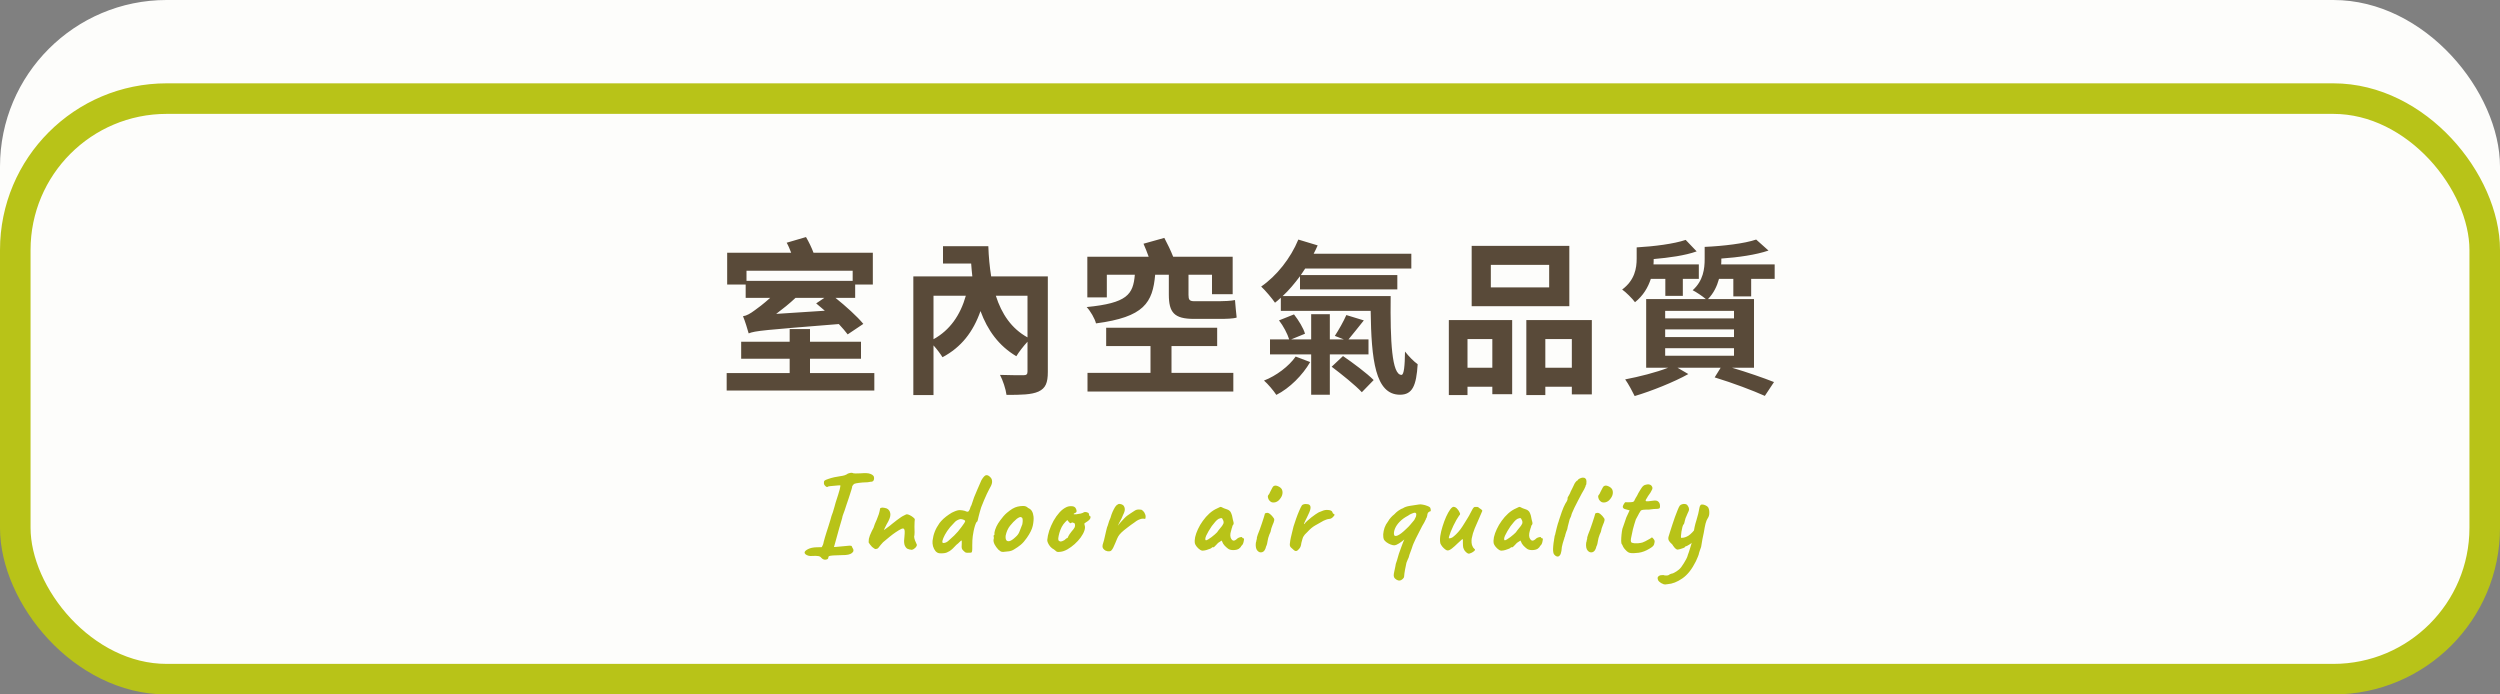 <svg width="900" height="250" viewBox="0 0 900 250" fill="none" xmlns="http://www.w3.org/2000/svg">
<rect x="0" y="0" width="900" height="250" fill="#808080" stroke="none"/>
<rect width="900" height="220" rx="60" fill="#FDFDFB"/>
<rect x="5.5" y="35.5" width="889" height="209" rx="54.5" fill="#FDFDFB" stroke="#B8C318" stroke-width="11"/>
<rect width="384" height="172" transform="translate(258 54)" fill="#FDFDFB"/>
<path d="M306.96 97.46H268.74V101.12H306.96V97.46ZM279.42 113L296.94 111.86C295.86 110.9 294.78 110 293.82 109.22L296.76 107.24H286.38C284.22 109.28 281.82 111.2 279.42 113ZM268.44 107.24V102.44H261.78V90.98H284.82C284.34 89.72 283.8 88.4 283.2 87.38L290.16 85.34C291.18 87.08 292.2 89.18 292.86 90.98H314.22V102.44H307.86V107.24H300.78C304.44 110.18 308.58 113.9 310.8 116.6L305.16 120.38C304.38 119.36 303.3 118.04 301.98 116.66C275.16 118.82 271.92 119.06 269.52 120.02C269.16 118.7 268.2 115.52 267.48 113.84C268.8 113.66 270.12 112.88 271.74 111.68C272.7 111.02 274.86 109.4 277.26 107.24H268.44ZM291.6 134.3H314.76V140.6H261.6V134.3H284.28V129.14H266.82V123.02H284.28V118.46H291.6V123.02H309.96V129.14H291.6V134.3ZM369.9 106.46H358.5C360.6 113.06 364.14 118.28 369.9 121.46V106.46ZM336.06 106.46V122.12C341.94 118.88 345.72 113.48 347.7 106.46H336.06ZM377.22 99.5V133.88C377.22 137.78 376.44 139.76 373.86 140.96C371.34 142.1 367.62 142.16 362.34 142.16C362.1 140.12 361.02 136.88 360 134.96C363.3 135.08 367.32 135.08 368.46 135.08C369.54 135.08 369.9 134.72 369.9 133.76V123.02C368.46 124.58 366.78 126.74 365.88 128.24C359.58 124.52 355.5 118.88 352.98 111.98C350.34 119.48 346.08 125 339.3 128.6C338.64 127.52 337.32 125.72 336.06 124.34V142.22H328.8V99.5H350.04C349.86 98 349.74 96.44 349.62 94.88H339.48V88.64H355.8C355.92 92.48 356.28 96.08 356.82 99.5H377.22ZM420.78 98.9H415.86C414.96 108.98 411.9 114.14 394.56 116.42C394.14 114.68 392.52 111.92 391.2 110.54C405.78 109.1 407.94 106.04 408.54 98.9H398.46V107.06H391.44V92.42H413.52C412.92 90.8 412.32 89.18 411.66 87.74L419.16 85.64C420.24 87.68 421.5 90.26 422.34 92.42H443.76V105.92H436.32V98.9H427.86V106.16C427.86 107.84 428.16 108.44 429.96 108.44H438.9C440.58 108.44 443.28 108.32 444.6 108.02C444.78 109.88 444.96 112.64 445.2 114.32C444 114.74 441.36 114.8 439.14 114.8H429.84C422.7 114.8 420.78 112.52 420.78 106.04V98.9ZM421.74 124.58V134.24H444V140.96H391.5V134.24H414.18V124.58H398.22V117.98H438.18V124.58H421.74ZM466.44 128.36L471.66 130.34C468.96 135.02 464.28 139.76 459.48 142.16C458.46 140.6 456.48 138.26 455.04 137C459.42 135.32 464.04 131.84 466.44 128.36ZM492.66 127.58H478.74V142.1H472.02V127.58H457.2V122.18H464.1C463.5 120.2 462 117.32 460.44 115.34L465.84 113.18C467.52 115.34 469.26 118.16 469.8 120.14L464.82 122.18H472.02V113.12H478.74V122.18H483.78L480.54 120.92C481.92 118.82 483.72 115.64 484.68 113.42L490.98 115.34C489 117.8 487.02 120.32 485.46 122.18H492.66V127.58ZM479.4 132.02L483.48 128.18C487.08 130.64 492.06 134.36 494.52 136.82L490.26 141.2C487.92 138.68 483.06 134.78 479.4 132.02ZM461.76 106.58H500.64C500.46 122.9 501.06 134.96 504.54 134.96C505.44 134.96 505.74 131.66 505.8 126.56C507.18 128.3 508.92 130.1 510.36 131.12C509.88 138.8 508.5 142.1 504 142.1C495.06 142.1 493.68 129.44 493.44 111.92H461.1V107.18C460.38 107.84 459.72 108.44 459 108.98C458.04 107.54 455.52 104.54 454.02 103.16C459.6 99.32 464.64 92.96 467.4 86.24L474.36 88.34C473.94 89.3 473.46 90.32 472.92 91.34H508.08V96.68H469.86C469.38 97.46 468.84 98.24 468.3 99.02H503.04V104.18H468V99.44C466.02 102.08 463.98 104.54 461.76 106.58ZM557.7 103.46V95.36H536.7V103.46H557.7ZM564.96 88.52V110.24H529.8V88.52H564.96ZM537.24 122.06H528.3V132.38H537.24V122.06ZM521.58 142.22V115.22H544.38V141.92H537.24V139.22H528.3V142.22H521.58ZM556.32 132.38H565.86V122.06H556.32V132.38ZM549.48 115.22H573.06V141.98H565.86V139.22H556.32V142.22H549.48V115.22ZM599.52 100.4H594.3C593.28 103.46 591.6 106.4 588.6 108.8C587.7 107.54 585.24 105.08 583.98 104.24C588.54 100.82 589.2 96.56 589.2 93.08V89.06C595.44 88.7 602.64 87.8 606.84 86.36L610.8 90.5C606.6 92 600.84 92.78 595.32 93.26C595.32 93.86 595.32 94.52 595.26 95.18H611.58V100.4H605.82V106.52H599.52V100.4ZM624.24 114.62V111.92H599.46V114.62H624.24ZM624.24 121.34V118.58H599.46V121.34H624.24ZM624.24 128.06V125.36H599.46V128.06H624.24ZM630.42 106.7H624V100.4H618.84C618.12 103.04 616.92 105.56 614.88 107.66H631.44V132.38H623.52C629.16 134.06 634.86 136.04 638.64 137.54L635.34 142.52C631.08 140.6 623.94 137.9 617.28 135.86L619.44 132.38H603.9L607.8 134.66C602.64 137.54 594.54 140.78 588.48 142.58C587.88 141.32 586.14 138.02 585.06 136.58C590.04 135.62 596.1 134.12 600.54 132.38H592.62V107.66H614.1C612.84 106.58 610.56 105.08 609.36 104.48C613.2 101.06 613.68 96.68 613.68 93.26V88.88C620.4 88.58 628.02 87.68 632.22 86.24L636.66 90.2C632.1 91.76 625.68 92.66 619.68 93.08V93.38C619.68 93.98 619.68 94.58 619.62 95.18H638.88V100.4H630.42V106.7Z" fill="#594A39"/>
<path d="M295.657 200.804C295.452 200.481 295.1 200.276 294.601 200.188C294.103 200.1 293.34 200.085 292.313 200.144C291.903 200.203 291.477 200.173 291.037 200.056C290.597 199.939 290.245 199.763 289.981 199.528C289.717 199.293 289.615 199.059 289.673 198.824C289.703 198.472 290.113 198.091 290.905 197.68C291.697 197.269 292.724 197.049 293.985 197.02L295.833 196.976L296.273 196.096C296.391 195.773 296.479 195.421 296.537 195.04C296.625 194.659 296.772 194.131 296.977 193.456C297.095 193.045 297.271 192.473 297.505 191.74C297.74 191.007 297.989 190.229 298.253 189.408C298.517 188.557 298.752 187.795 298.957 187.12C299.163 186.445 299.295 185.976 299.353 185.712C299.471 185.448 299.632 185.008 299.837 184.392C300.043 183.747 300.233 183.101 300.409 182.456C300.615 181.781 300.747 181.297 300.805 181.004C301.568 178.687 302.067 177.073 302.301 176.164C302.536 175.225 302.595 174.741 302.477 174.712C302.36 174.712 302.081 174.727 301.641 174.756C301.201 174.785 300.717 174.829 300.189 174.888C299.661 174.917 299.192 174.961 298.781 175.02C298.371 175.079 298.121 175.137 298.033 175.196C297.887 175.401 297.637 175.372 297.285 175.108C296.933 174.815 296.713 174.521 296.625 174.228C296.596 173.964 296.596 173.715 296.625 173.48C296.655 173.245 296.743 173.084 296.889 172.996C297.095 172.82 297.52 172.629 298.165 172.424C298.811 172.189 299.529 171.984 300.321 171.808C301.143 171.632 301.891 171.5 302.565 171.412C303.064 171.353 303.563 171.251 304.061 171.104C304.56 170.928 304.956 170.723 305.249 170.488C305.513 170.4 305.763 170.327 305.997 170.268C306.261 170.209 306.525 170.195 306.789 170.224C307.024 170.371 307.42 170.444 307.977 170.444C308.564 170.444 309.18 170.429 309.825 170.4C311.468 170.253 312.612 170.312 313.257 170.576C313.932 170.811 314.372 171.133 314.577 171.544C314.724 172.101 314.695 172.571 314.489 172.952C314.284 173.304 313.932 173.465 313.433 173.436C313.169 173.495 312.803 173.553 312.333 173.612C311.864 173.641 311.248 173.671 310.485 173.7C308.549 173.876 307.508 174.081 307.361 174.316C307.244 174.433 307.141 174.551 307.053 174.668C306.995 174.785 306.907 174.917 306.789 175.064C306.819 175.181 306.745 175.533 306.569 176.12C306.423 176.677 306.232 177.279 305.997 177.924C305.88 178.305 305.704 178.848 305.469 179.552C305.235 180.256 304.985 180.989 304.721 181.752C304.487 182.485 304.267 183.16 304.061 183.776C303.856 184.363 303.709 184.759 303.621 184.964C303.504 185.228 303.401 185.521 303.313 185.844C303.255 186.137 303.211 186.357 303.181 186.504C302.771 187.941 302.419 189.144 302.125 190.112C301.861 191.08 301.627 191.931 301.421 192.664C301.216 193.368 301.025 194.057 300.849 194.732C300.673 195.377 300.468 196.111 300.233 196.932C300.233 196.932 300.483 196.917 300.981 196.888C301.48 196.829 302.111 196.771 302.873 196.712C304.252 196.565 305.191 196.477 305.689 196.448C306.188 196.419 306.481 196.463 306.569 196.58C306.657 196.668 306.745 196.844 306.833 197.108C307.42 197.9 307.376 198.56 306.701 199.088C306.056 199.616 304.912 199.865 303.269 199.836C301.744 199.895 300.615 199.939 299.881 199.968C299.177 200.027 298.723 200.1 298.517 200.188C298.312 200.276 298.209 200.423 298.209 200.628C298.239 201.097 297.945 201.376 297.329 201.464C296.743 201.581 296.185 201.361 295.657 200.804ZM328.28 197.944C327.634 197.885 327.092 197.753 326.652 197.548C326.241 197.313 325.904 196.859 325.64 196.184C325.522 195.715 325.464 195.231 325.464 194.732C325.493 194.204 325.537 193.705 325.596 193.236C325.654 192.737 325.684 192.312 325.684 191.96C325.684 191.901 325.684 191.784 325.684 191.608C325.684 191.432 325.684 191.271 325.684 191.124C325.625 190.684 325.508 190.42 325.332 190.332C325.185 190.215 324.921 190.229 324.54 190.376C323.924 190.669 323.249 191.065 322.516 191.564C321.812 192.033 321.064 192.591 320.272 193.236C319.509 193.852 318.717 194.512 317.896 195.216C317.25 195.92 316.766 196.492 316.444 196.932C316.15 197.372 315.842 197.592 315.52 197.592C315.285 197.709 315.036 197.68 314.772 197.504C314.508 197.328 314.229 197.123 313.936 196.888C313.73 196.653 313.481 196.36 313.188 196.008C312.924 195.627 312.762 195.377 312.704 195.26C312.704 194.791 312.733 194.365 312.792 193.984C312.88 193.603 312.997 193.207 313.144 192.796C313.32 192.385 313.525 191.916 313.76 191.388C313.877 191.183 313.98 190.977 314.068 190.772C314.185 190.537 314.317 190.288 314.464 190.024C314.581 189.613 314.742 189.144 314.948 188.616C315.182 188.088 315.402 187.589 315.608 187.12C315.93 186.357 316.18 185.697 316.356 185.14C316.532 184.583 316.678 183.981 316.796 183.336C316.766 183.277 316.781 183.189 316.84 183.072C316.898 182.955 316.986 182.881 317.104 182.852H317.148H317.192C317.397 182.705 317.778 182.691 318.336 182.808C318.922 182.896 319.362 183.057 319.656 183.292C320.272 183.82 320.565 184.509 320.536 185.36C320.506 186.211 320.066 187.325 319.216 188.704C319.01 189.173 318.79 189.613 318.556 190.024C318.35 190.405 318.248 190.669 318.248 190.816C318.248 190.816 318.365 190.728 318.6 190.552C318.834 190.376 319.113 190.171 319.436 189.936C319.758 189.672 320.037 189.467 320.272 189.32C320.418 189.173 320.741 188.909 321.24 188.528C321.738 188.117 322.281 187.692 322.868 187.252C323.454 186.812 323.924 186.475 324.276 186.24C324.598 186.005 325.009 185.771 325.508 185.536C326.006 185.272 326.314 185.14 326.432 185.14C326.725 185.14 327.077 185.243 327.488 185.448C327.928 185.653 328.324 185.903 328.676 186.196C329.057 186.46 329.277 186.709 329.336 186.944C329.336 187.061 329.321 187.223 329.292 187.428C329.262 187.604 329.248 187.765 329.248 187.912C329.218 188.381 329.204 188.953 329.204 189.628C329.233 190.273 329.248 190.933 329.248 191.608C329.248 192.253 329.189 192.84 329.072 193.368C329.072 193.368 329.086 193.397 329.116 193.456C329.145 193.485 329.174 193.544 329.204 193.632C329.174 193.661 329.16 193.72 329.16 193.808C329.189 193.867 329.204 193.896 329.204 193.896C329.262 194.101 329.321 194.307 329.38 194.512C329.468 194.717 329.57 194.952 329.688 195.216C329.805 195.451 329.937 195.759 330.084 196.14C330.054 196.521 329.834 196.903 329.424 197.284C329.042 197.636 328.661 197.856 328.28 197.944ZM349.531 198.956C349.091 198.985 348.68 199 348.299 199C347.947 199 347.668 198.941 347.463 198.824C346.935 198.384 346.583 198.032 346.407 197.768C346.26 197.504 346.187 197.211 346.187 196.888C346.216 196.477 346.231 196.067 346.231 195.656C346.231 195.216 346.231 194.879 346.231 194.644C346.113 194.527 345.879 194.659 345.527 195.04C345.175 195.421 344.764 195.788 344.295 196.14C343.385 197.167 342.579 197.915 341.875 198.384C341.171 198.824 340.525 199.073 339.939 199.132C339.352 199.22 338.765 199.235 338.179 199.176C337.651 199.117 337.181 198.853 336.771 198.384C336.389 197.915 336.096 197.343 335.891 196.668C335.715 195.993 335.656 195.333 335.715 194.688C335.861 193.485 336.125 192.4 336.507 191.432C336.888 190.435 337.46 189.393 338.223 188.308C338.575 187.839 339.044 187.325 339.631 186.768C340.247 186.211 340.907 185.697 341.611 185.228C342.315 184.729 342.945 184.377 343.503 184.172C344.353 183.791 345.057 183.615 345.615 183.644C346.201 183.673 346.773 183.761 347.331 183.908C347.741 184.113 348.064 184.216 348.299 184.216C348.563 184.216 348.753 184.069 348.871 183.776C349.047 183.541 349.179 183.248 349.267 182.896C349.355 182.544 349.501 182.207 349.707 181.884L350.675 179.024C350.997 178.232 351.379 177.323 351.819 176.296C352.259 175.269 352.757 174.125 353.315 172.864C353.989 171.72 354.561 171.119 355.031 171.06C355.529 171.001 356.043 171.265 356.571 171.852C356.923 172.204 357.113 172.644 357.143 173.172C357.201 173.671 357.069 174.257 356.747 174.932C356.541 175.255 356.321 175.665 356.087 176.164C355.852 176.633 355.573 177.191 355.251 177.836C354.928 178.599 354.591 179.361 354.239 180.124C353.916 180.887 353.579 181.723 353.227 182.632C353.109 183.101 352.948 183.644 352.743 184.26C352.567 184.876 352.42 185.433 352.303 185.932C352.215 186.401 352.112 186.841 351.995 187.252C351.907 187.633 351.804 187.824 351.687 187.824C351.452 188.029 351.232 188.469 351.027 189.144C350.821 189.789 350.645 190.479 350.499 191.212C350.381 191.945 350.279 192.547 350.191 193.016C350.132 193.368 350.088 193.867 350.059 194.512C350.029 195.128 350.015 195.729 350.015 196.316C350.015 196.873 350.015 197.255 350.015 197.46C350.015 198.017 349.971 198.413 349.883 198.648C349.824 198.853 349.707 198.956 349.531 198.956ZM339.587 195.48C340.261 195.48 340.892 195.201 341.479 194.644C342.095 194.057 342.769 193.441 343.503 192.796C343.943 192.356 344.397 191.872 344.867 191.344C345.336 190.787 345.761 190.244 346.143 189.716C346.553 189.188 346.876 188.733 347.111 188.352C347.345 187.971 347.463 187.721 347.463 187.604C347.463 187.457 347.345 187.325 347.111 187.208C346.905 187.091 346.656 187.003 346.363 186.944C346.069 186.856 345.805 186.841 345.571 186.9C344.867 187.105 344.295 187.413 343.855 187.824C343.444 188.235 342.843 188.88 342.051 189.76C341.259 190.728 340.628 191.652 340.159 192.532C339.689 193.412 339.396 194.131 339.279 194.688C339.191 195.216 339.293 195.48 339.587 195.48ZM361.118 198.692C360.737 198.692 360.429 198.619 360.194 198.472C359.989 198.325 359.725 198.12 359.402 197.856C358.845 197.269 358.39 196.639 358.038 195.964C357.715 195.289 357.598 194.703 357.686 194.204C357.774 193.969 357.803 193.749 357.774 193.544C357.774 193.309 357.774 193.192 357.774 193.192C357.627 193.045 357.583 192.957 357.642 192.928C357.701 192.869 357.759 192.781 357.818 192.664C357.994 192.664 358.053 192.503 357.994 192.18C357.935 191.945 358.023 191.447 358.258 190.684C358.522 189.892 358.874 189.144 359.314 188.44C359.49 188.147 359.754 187.765 360.106 187.296C360.458 186.797 360.839 186.313 361.25 185.844C361.69 185.345 362.086 184.949 362.438 184.656C363.171 184.04 363.846 183.541 364.462 183.16C365.107 182.779 365.753 182.515 366.398 182.368C367.043 182.221 367.703 182.148 368.378 182.148C369.082 182.148 369.654 182.383 370.094 182.852C370.769 183.145 371.238 183.541 371.502 184.04C371.795 184.539 371.986 185.184 372.074 185.976C372.162 186.856 372.074 187.941 371.81 189.232C371.546 190.493 370.827 191.96 369.654 193.632C368.921 194.688 368.202 195.509 367.498 196.096C366.794 196.683 366.017 197.225 365.166 197.724C364.55 198.135 363.89 198.384 363.186 198.472C362.482 198.56 361.793 198.633 361.118 198.692ZM365.606 193.324C366.251 192.767 366.706 192.151 366.97 191.476C367.263 190.801 367.571 190.009 367.894 189.1C368.011 188.924 368.085 188.631 368.114 188.22C368.173 187.809 368.187 187.413 368.158 187.032C368.129 186.621 368.026 186.387 367.85 186.328C367.586 186.123 367.322 186.079 367.058 186.196C366.794 186.284 366.457 186.475 366.046 186.768C365.166 187.501 364.345 188.352 363.582 189.32C362.849 190.259 362.335 191.417 362.042 192.796C361.954 193.529 362.027 194.087 362.262 194.468C362.526 194.82 362.937 194.923 363.494 194.776C364.081 194.6 364.785 194.116 365.606 193.324ZM381.767 198.648C381.151 198.765 380.682 198.736 380.359 198.56C380.066 198.355 379.758 198.105 379.435 197.812C378.966 197.577 378.541 197.255 378.159 196.844C377.778 196.404 377.485 195.949 377.279 195.48C377.074 195.011 376.986 194.644 377.015 194.38C377.103 193.353 377.338 192.239 377.719 191.036C378.13 189.833 378.643 188.66 379.259 187.516C379.905 186.372 380.623 185.36 381.415 184.48C382.237 183.571 383.117 182.911 384.055 182.5C384.642 182.265 385.273 182.177 385.947 182.236C386.622 182.295 387.077 182.573 387.311 183.072C387.751 183.923 387.649 184.465 387.003 184.7C386.915 184.7 386.813 184.744 386.695 184.832C386.578 184.891 386.519 184.979 386.519 185.096C386.637 185.155 386.959 185.169 387.487 185.14C388.015 185.081 388.543 184.993 389.071 184.876C389.629 184.729 389.995 184.583 390.171 184.436C390.347 184.348 390.479 184.304 390.567 184.304C390.655 184.304 390.875 184.333 391.227 184.392C391.726 184.539 391.975 184.715 391.975 184.92C391.975 185.037 392.019 185.228 392.107 185.492C392.195 185.727 392.298 185.844 392.415 185.844C392.621 185.873 392.665 186.079 392.547 186.46C392.459 186.841 392.122 187.237 391.535 187.648C390.978 188 390.626 188.235 390.479 188.352C390.362 188.44 390.347 188.645 390.435 188.968C390.67 189.525 390.655 190.2 390.391 190.992C390.127 191.784 389.687 192.605 389.071 193.456C388.455 194.307 387.722 195.113 386.871 195.876C386.05 196.609 385.185 197.24 384.275 197.768C383.395 198.267 382.559 198.56 381.767 198.648ZM381.899 194.952C382.017 194.952 382.222 194.893 382.515 194.776C382.809 194.629 383.043 194.512 383.219 194.424C383.337 194.307 383.483 194.175 383.659 194.028C383.865 193.852 384.026 193.749 384.143 193.72C384.261 193.72 384.334 193.676 384.363 193.588C384.393 193.471 384.495 193.251 384.671 192.928C384.847 192.576 385.199 192.063 385.727 191.388C386.314 190.743 386.695 190.229 386.871 189.848C387.047 189.437 387.062 188.997 386.915 188.528C386.886 188.411 386.798 188.337 386.651 188.308C386.534 188.279 386.373 188.205 386.167 188.088C385.874 188.088 385.669 188.161 385.551 188.308C385.463 188.425 385.258 188.352 384.935 188.088L384.231 187.208L383.483 187.956C383.014 188.425 382.589 189.012 382.207 189.716C381.855 190.42 381.577 191.139 381.371 191.872C381.166 192.605 381.034 193.251 380.975 193.808C380.946 194.248 381.019 194.541 381.195 194.688C381.371 194.835 381.606 194.923 381.899 194.952ZM398.369 198.34C398.163 198.34 397.885 198.193 397.533 197.9C397.21 197.607 397.019 197.343 396.961 197.108C396.873 196.873 396.873 196.536 396.961 196.096C397.078 195.627 397.239 195.084 397.445 194.468C397.679 193.5 397.841 192.796 397.929 192.356C398.017 191.916 398.105 191.535 398.193 191.212C398.281 190.889 398.398 190.42 398.545 189.804C398.721 189.423 398.853 189.056 398.941 188.704C399.058 188.323 399.175 187.941 399.293 187.56C399.439 187.179 399.601 186.797 399.777 186.416C399.982 185.653 400.231 184.935 400.525 184.26C400.847 183.556 401.155 182.969 401.449 182.5C401.507 182.412 401.639 182.251 401.845 182.016C402.05 181.781 402.211 181.664 402.329 181.664C402.563 181.429 402.886 181.356 403.297 181.444C403.707 181.503 404.059 181.649 404.353 181.884C404.705 182.265 404.895 182.72 404.925 183.248C404.983 183.747 404.778 184.451 404.309 185.36C403.957 186.269 403.619 186.988 403.297 187.516C403.003 188.015 402.71 188.601 402.417 189.276C402.739 188.807 403.135 188.323 403.605 187.824C404.074 187.325 404.441 186.929 404.705 186.636C405.086 186.225 405.438 185.903 405.761 185.668C406.113 185.404 406.582 185.081 407.169 184.7C407.667 184.348 408.166 184.025 408.665 183.732C409.193 183.439 409.823 183.351 410.557 183.468C410.85 183.439 411.158 183.585 411.481 183.908C411.833 184.231 412.097 184.656 412.273 185.184C412.478 185.683 412.478 186.225 412.273 186.812C411.598 186.665 410.997 186.695 410.469 186.9C409.941 187.076 409.486 187.296 409.105 187.56C408.753 187.824 408.474 188.029 408.269 188.176C407.975 188.352 407.638 188.587 407.257 188.88C406.875 189.144 406.465 189.452 406.025 189.804C405.585 190.127 405.115 190.493 404.617 190.904C403.913 191.491 403.385 192.004 403.033 192.444C402.681 192.884 402.402 193.353 402.197 193.852C402.021 194.292 401.801 194.82 401.537 195.436C401.273 196.052 401.023 196.609 400.789 197.108C400.554 197.577 400.363 197.871 400.217 197.988C400.07 198.281 399.762 198.443 399.293 198.472C398.853 198.501 398.545 198.457 398.369 198.34ZM433.196 198.208C432.844 198.296 432.448 198.193 432.008 197.9C431.568 197.607 431.172 197.24 430.82 196.8C430.468 196.36 430.248 195.964 430.16 195.612C430.043 194.996 430.072 194.248 430.248 193.368C430.454 192.459 430.791 191.505 431.26 190.508C431.73 189.481 432.316 188.484 433.02 187.516C433.724 186.519 434.516 185.624 435.396 184.832C436.276 184.04 437.23 183.424 438.256 182.984C438.696 182.749 439.004 182.603 439.18 182.544C439.356 182.456 439.532 182.456 439.708 182.544C439.884 182.603 440.192 182.749 440.632 182.984C441.043 183.101 441.454 183.248 441.864 183.424C442.304 183.571 442.686 183.864 443.008 184.304C443.243 184.744 443.419 185.184 443.536 185.624C443.654 186.064 443.756 186.563 443.844 187.12C444.079 187.853 444.167 188.337 444.108 188.572C444.05 188.777 443.962 188.939 443.844 189.056C443.61 189.349 443.551 189.496 443.668 189.496C443.668 189.496 443.654 189.555 443.624 189.672C443.624 189.76 443.566 189.907 443.448 190.112C443.243 190.757 443.082 191.373 442.964 191.96C442.876 192.517 442.891 193.016 443.008 193.456C443.243 194.101 443.551 194.483 443.932 194.6C444.343 194.717 444.871 194.453 445.516 193.808C445.839 193.573 446.206 193.427 446.616 193.368C447.027 193.28 447.232 193.353 447.232 193.588C447.232 193.588 447.276 193.632 447.364 193.72C447.452 193.779 447.555 193.808 447.672 193.808C447.819 193.808 447.878 193.955 447.848 194.248C447.819 194.512 447.76 194.82 447.672 195.172C447.584 195.524 447.467 195.817 447.32 196.052C446.88 196.492 446.66 196.785 446.66 196.932C446.66 196.932 446.602 196.991 446.484 197.108C446.396 197.196 446.235 197.343 446 197.548C445.472 197.871 444.798 198.032 443.976 198.032C443.184 198.032 442.568 197.871 442.128 197.548C441.688 197.225 441.248 196.829 440.808 196.36C440.398 195.891 440.134 195.451 440.016 195.04L439.796 194.6L438.52 195.436C438.198 195.759 437.963 196.008 437.816 196.184C437.67 196.331 437.538 196.463 437.42 196.58C437.332 196.697 437.23 196.8 437.112 196.888C437.024 196.976 436.922 197.02 436.804 197.02C436.687 197.02 436.584 197.02 436.496 197.02C436.408 197.02 436.364 197.02 436.364 197.02C436.364 197.137 436.159 197.299 435.748 197.504C435.338 197.68 434.883 197.841 434.384 197.988C433.886 198.135 433.49 198.208 433.196 198.208ZM434.12 194.512C434.296 194.512 434.56 194.409 434.912 194.204C435.294 193.969 435.704 193.691 436.144 193.368C436.584 193.045 436.98 192.723 437.332 192.4C437.714 192.077 437.992 191.813 438.168 191.608C438.286 191.491 438.418 191.3 438.564 191.036C438.74 190.772 438.931 190.537 439.136 190.332C439.811 189.569 440.236 188.968 440.412 188.528C440.588 188.059 440.515 187.56 440.192 187.032C440.075 186.709 439.928 186.533 439.752 186.504C439.576 186.475 439.21 186.577 438.652 186.812C438.3 187.017 437.919 187.355 437.508 187.824C437.098 188.293 436.672 188.821 436.232 189.408C435.822 189.995 435.44 190.596 435.088 191.212C434.736 191.828 434.443 192.385 434.208 192.884C434.003 193.383 433.9 193.779 433.9 194.072C433.9 194.189 433.93 194.292 433.988 194.38C434.076 194.468 434.12 194.512 434.12 194.512ZM452.686 198.252C452.451 198.017 452.275 197.665 452.158 197.196C452.07 196.727 452.041 196.272 452.07 195.832C452.099 195.363 452.173 195.011 452.29 194.776C452.29 194.541 452.319 194.365 452.378 194.248C452.466 194.101 452.495 193.969 452.466 193.852C452.437 193.735 452.466 193.529 452.554 193.236C452.642 192.943 452.73 192.664 452.818 192.4C453.023 191.931 453.258 191.329 453.522 190.596C453.786 189.833 454.05 189.071 454.314 188.308C454.578 187.516 454.798 186.841 454.974 186.284C455.15 185.697 455.253 185.345 455.282 185.228C455.282 184.876 455.517 184.685 455.986 184.656C456.338 184.539 456.763 184.685 457.262 185.096C457.761 185.507 458.157 185.947 458.45 186.416C458.685 186.651 458.773 186.959 458.714 187.34C458.655 187.721 458.465 188.264 458.142 188.968C458.025 189.203 457.878 189.599 457.702 190.156C457.555 190.684 457.453 191.124 457.394 191.476C457.277 191.711 457.13 192.048 456.954 192.488C456.807 192.899 456.675 193.295 456.558 193.676C456.499 193.823 456.441 194.101 456.382 194.512C456.323 194.893 456.25 195.289 456.162 195.7C456.074 196.111 455.957 196.433 455.81 196.668C455.546 197.871 455.077 198.575 454.402 198.78C453.757 198.985 453.185 198.809 452.686 198.252ZM457.438 180.608C457.115 180.373 456.866 180.095 456.69 179.772C456.543 179.42 456.455 179.112 456.426 178.848C456.426 178.584 456.455 178.423 456.514 178.364C456.807 178.041 457.057 177.616 457.262 177.088C457.497 176.56 457.746 176.076 458.01 175.636C458.069 175.548 458.142 175.431 458.23 175.284C458.347 175.108 458.465 175.005 458.582 174.976C458.934 174.741 459.418 174.756 460.034 175.02C460.679 175.284 461.149 175.651 461.442 176.12C461.706 176.677 461.779 177.249 461.662 177.836C461.574 178.423 461.266 179.039 460.738 179.684C460.298 180.271 459.741 180.652 459.066 180.828C458.391 180.975 457.849 180.901 457.438 180.608ZM465.547 197.812C465.283 197.607 464.989 197.343 464.667 197.02C464.373 196.697 464.271 196.243 464.359 195.656C464.447 194.835 464.564 194.116 464.711 193.5C464.857 192.855 465.033 192.121 465.239 191.3C465.297 190.948 465.444 190.347 465.679 189.496C465.943 188.645 466.251 187.721 466.603 186.724C466.955 185.727 467.321 184.788 467.703 183.908C468.084 182.999 468.421 182.324 468.715 181.884C469.037 181.591 469.507 181.444 470.123 181.444C470.768 181.444 471.208 181.561 471.443 181.796C471.765 182.06 471.868 182.529 471.751 183.204C471.633 183.849 471.223 184.861 470.519 186.24C470.372 186.592 470.181 186.973 469.947 187.384C469.741 187.765 469.595 188.088 469.507 188.352C469.419 188.587 469.448 188.689 469.595 188.66C469.771 188.337 470.093 187.971 470.563 187.56C471.032 187.12 471.531 186.695 472.059 186.284C472.587 185.873 473.085 185.507 473.555 185.184C474.024 184.861 474.347 184.656 474.523 184.568C474.757 184.421 475.021 184.304 475.315 184.216C475.637 184.099 475.857 184.011 475.975 183.952C476.649 183.629 477.383 183.512 478.175 183.6C478.996 183.659 479.495 183.908 479.671 184.348C479.7 184.583 479.788 184.759 479.935 184.876C480.111 184.993 480.199 185.052 480.199 185.052C480.316 185.052 480.375 185.096 480.375 185.184C480.404 185.272 480.419 185.316 480.419 185.316C480.419 185.521 480.213 185.815 479.803 186.196C479.421 186.577 478.996 186.783 478.527 186.812C478.145 186.841 477.808 186.915 477.515 187.032C477.221 187.149 476.869 187.296 476.459 187.472C475.344 188.117 474.332 188.689 473.423 189.188C472.543 189.687 471.633 190.449 470.695 191.476C470.489 191.711 470.269 191.931 470.035 192.136C469.8 192.341 469.565 192.635 469.331 193.016C469.184 193.163 469.037 193.485 468.891 193.984C468.744 194.483 468.612 194.967 468.495 195.436C468.407 195.876 468.363 196.14 468.363 196.228C468.363 196.228 468.319 196.375 468.231 196.668C468.143 196.932 467.996 197.196 467.791 197.46C467.439 197.929 467.087 198.223 466.735 198.34C466.412 198.457 466.016 198.281 465.547 197.812ZM503.323 208.944C502.941 208.827 502.589 208.621 502.267 208.328C501.944 208.064 501.768 207.668 501.739 207.14C501.739 206.817 501.797 206.392 501.915 205.864C502.032 205.336 502.164 204.72 502.311 204.016C502.311 203.899 502.369 203.561 502.487 203.004C502.633 202.476 502.78 202.036 502.927 201.684C503.132 200.921 503.352 200.159 503.587 199.396C503.851 198.633 504.129 197.856 504.423 197.064C504.863 195.832 505.273 194.791 505.655 193.94C506.065 193.06 506.417 192.429 506.711 192.048L512.871 184.26C513.281 184.26 513.516 184.319 513.575 184.436C513.633 184.553 513.663 184.817 513.663 185.228C513.663 185.668 513.648 185.991 513.619 186.196C513.619 186.372 513.501 186.577 513.267 186.812H513.311C513.369 186.753 513.355 186.827 513.267 187.032C513.179 187.208 513.105 187.34 513.047 187.428C512.988 187.575 512.915 187.736 512.827 187.912C512.768 188.088 512.695 188.22 512.607 188.308C512.519 188.396 512.313 188.748 511.991 189.364C511.668 189.98 511.301 190.699 510.891 191.52C510.48 192.312 510.084 193.089 509.703 193.852C509.351 194.585 509.087 195.157 508.911 195.568C508.823 195.773 508.72 196.023 508.603 196.316C508.515 196.58 508.383 196.976 508.207 197.504C508.031 198.032 507.752 198.795 507.371 199.792L507.151 200.628L506.755 201.508C506.549 202.065 506.403 202.432 506.315 202.608C506.256 202.784 506.227 202.931 506.227 203.048C506.109 203.664 505.963 204.383 505.787 205.204C505.64 206.025 505.537 206.803 505.479 207.536C505.479 207.859 505.244 208.211 504.775 208.592C504.305 208.973 503.821 209.091 503.323 208.944ZM501.827 192.312C501.885 192.957 502.311 193.119 503.103 192.796C503.895 192.473 504.936 191.681 506.227 190.42C506.843 189.863 507.356 189.335 507.767 188.836C508.177 188.308 508.632 187.765 509.131 187.208C509.277 186.885 509.409 186.621 509.527 186.416C509.673 186.181 509.761 185.961 509.791 185.756C509.908 185.257 509.893 184.935 509.747 184.788C509.629 184.641 509.497 184.568 509.351 184.568C509.145 184.568 508.793 184.671 508.295 184.876C507.796 185.052 507.341 185.301 506.931 185.624C505.64 186.299 504.613 187.047 503.851 187.868C503.088 188.66 502.545 189.452 502.223 190.244C501.9 191.007 501.768 191.696 501.827 192.312ZM501.915 196.316C501.563 196.316 501.123 196.213 500.595 196.008C500.067 195.803 499.583 195.539 499.143 195.216C498.703 194.893 498.395 194.571 498.219 194.248C498.013 193.749 497.925 193.119 497.955 192.356C498.013 191.564 498.175 190.772 498.439 189.98C498.732 189.159 499.128 188.44 499.627 187.824C499.949 187.237 500.331 186.709 500.771 186.24C501.211 185.771 501.577 185.433 501.871 185.228C502.105 184.993 502.355 184.744 502.619 184.48C502.912 184.216 503.147 184.025 503.323 183.908C503.645 183.673 503.924 183.497 504.159 183.38C504.393 183.233 504.687 183.101 505.039 182.984C505.625 182.573 506.476 182.28 507.591 182.104C508.735 181.899 509.791 181.737 510.759 181.62C511.14 181.532 511.609 181.547 512.167 181.664C512.724 181.752 513.252 181.899 513.751 182.104C514.249 182.28 514.601 182.471 514.807 182.676C514.953 182.911 515.041 183.204 515.071 183.556C515.129 183.908 515.056 184.084 514.851 184.084C514.733 184.084 514.543 184.187 514.279 184.392C514.015 184.568 513.853 184.979 513.795 185.624C513.677 186.445 513.076 187.311 511.991 188.22C510.935 189.129 509.673 190.273 508.207 191.652C507.473 192.444 506.711 193.192 505.919 193.896C505.127 194.6 504.379 195.172 503.675 195.612C503 196.052 502.413 196.287 501.915 196.316ZM529.06 199.264C528.855 199.381 528.576 199.337 528.224 199.132C527.902 198.927 527.579 198.619 527.256 198.208C527.051 197.856 526.89 197.504 526.772 197.152C526.684 196.771 526.64 196.213 526.64 195.48C526.67 194.893 526.67 194.497 526.64 194.292C526.64 194.057 526.508 194.043 526.244 194.248C526.01 194.424 525.526 194.864 524.792 195.568C524.059 196.301 523.355 196.932 522.68 197.46C522.035 197.959 521.507 198.193 521.096 198.164C520.891 198.164 520.612 198.032 520.26 197.768C519.908 197.504 519.571 197.181 519.248 196.8C518.926 196.389 518.691 196.008 518.544 195.656C518.368 194.952 518.354 194.043 518.5 192.928C518.676 191.813 518.955 190.655 519.336 189.452C519.718 188.22 520.143 187.076 520.612 186.02C521.111 184.935 521.595 184.069 522.064 183.424C522.563 182.749 522.988 182.427 523.34 182.456C523.839 182.515 524.264 182.764 524.616 183.204C524.998 183.615 525.291 184.069 525.496 184.568C525.614 184.773 525.658 184.949 525.628 185.096C525.628 185.243 525.511 185.419 525.276 185.624C525.012 185.976 524.69 186.489 524.308 187.164C523.956 187.809 523.59 188.513 523.208 189.276C522.856 190.039 522.534 190.772 522.24 191.476C521.976 192.151 521.786 192.708 521.668 193.148C521.551 193.588 521.551 193.808 521.668 193.808C522.079 193.808 522.46 193.705 522.812 193.5C523.164 193.265 523.604 192.899 524.132 192.4C524.748 191.784 525.291 191.168 525.76 190.552C526.23 189.907 526.714 189.173 527.212 188.352C527.594 187.765 527.99 187.12 528.4 186.416C528.84 185.712 529.119 185.213 529.236 184.92C529.647 184.157 529.955 183.585 530.16 183.204C530.366 182.823 530.615 182.588 530.908 182.5C531.055 182.5 531.26 182.5 531.524 182.5C531.788 182.5 531.92 182.5 531.92 182.5C532.096 182.529 532.302 182.661 532.536 182.896C532.771 183.013 533.006 183.175 533.24 183.38C533.504 183.585 533.636 183.761 533.636 183.908C533.519 184.201 533.328 184.641 533.064 185.228C532.83 185.785 532.654 186.196 532.536 186.46C531.979 187.721 531.436 188.968 530.908 190.2C530.41 191.403 530.043 192.635 529.808 193.896C529.75 194.307 529.735 194.791 529.764 195.348C529.823 195.876 529.911 196.257 530.028 196.492C530.116 196.668 530.219 196.873 530.336 197.108C530.483 197.313 530.644 197.489 530.82 197.636C531.084 197.812 531.07 198.032 530.776 198.296C530.512 198.56 530.175 198.795 529.764 199C529.383 199.176 529.148 199.264 529.06 199.264ZM540.77 198.208C540.418 198.296 540.022 198.193 539.582 197.9C539.142 197.607 538.746 197.24 538.394 196.8C538.042 196.36 537.822 195.964 537.734 195.612C537.616 194.996 537.646 194.248 537.822 193.368C538.027 192.459 538.364 191.505 538.834 190.508C539.303 189.481 539.89 188.484 540.594 187.516C541.298 186.519 542.09 185.624 542.97 184.832C543.85 184.04 544.803 183.424 545.83 182.984C546.27 182.749 546.578 182.603 546.754 182.544C546.93 182.456 547.106 182.456 547.282 182.544C547.458 182.603 547.766 182.749 548.206 182.984C548.616 183.101 549.027 183.248 549.438 183.424C549.878 183.571 550.259 183.864 550.582 184.304C550.816 184.744 550.992 185.184 551.11 185.624C551.227 186.064 551.33 186.563 551.418 187.12C551.652 187.853 551.74 188.337 551.682 188.572C551.623 188.777 551.535 188.939 551.418 189.056C551.183 189.349 551.124 189.496 551.242 189.496C551.242 189.496 551.227 189.555 551.198 189.672C551.198 189.76 551.139 189.907 551.022 190.112C550.816 190.757 550.655 191.373 550.538 191.96C550.45 192.517 550.464 193.016 550.582 193.456C550.816 194.101 551.124 194.483 551.506 194.6C551.916 194.717 552.444 194.453 553.09 193.808C553.412 193.573 553.779 193.427 554.19 193.368C554.6 193.28 554.806 193.353 554.806 193.588C554.806 193.588 554.85 193.632 554.938 193.72C555.026 193.779 555.128 193.808 555.246 193.808C555.392 193.808 555.451 193.955 555.422 194.248C555.392 194.512 555.334 194.82 555.246 195.172C555.158 195.524 555.04 195.817 554.894 196.052C554.454 196.492 554.234 196.785 554.234 196.932C554.234 196.932 554.175 196.991 554.058 197.108C553.97 197.196 553.808 197.343 553.574 197.548C553.046 197.871 552.371 198.032 551.55 198.032C550.758 198.032 550.142 197.871 549.702 197.548C549.262 197.225 548.822 196.829 548.382 196.36C547.971 195.891 547.707 195.451 547.59 195.04L547.37 194.6L546.094 195.436C545.771 195.759 545.536 196.008 545.39 196.184C545.243 196.331 545.111 196.463 544.994 196.58C544.906 196.697 544.803 196.8 544.686 196.888C544.598 196.976 544.495 197.02 544.378 197.02C544.26 197.02 544.158 197.02 544.07 197.02C543.982 197.02 543.938 197.02 543.938 197.02C543.938 197.137 543.732 197.299 543.322 197.504C542.911 197.68 542.456 197.841 541.958 197.988C541.459 198.135 541.063 198.208 540.77 198.208ZM541.694 194.512C541.87 194.512 542.134 194.409 542.486 194.204C542.867 193.969 543.278 193.691 543.718 193.368C544.158 193.045 544.554 192.723 544.906 192.4C545.287 192.077 545.566 191.813 545.742 191.608C545.859 191.491 545.991 191.3 546.138 191.036C546.314 190.772 546.504 190.537 546.71 190.332C547.384 189.569 547.81 188.968 547.986 188.528C548.162 188.059 548.088 187.56 547.766 187.032C547.648 186.709 547.502 186.533 547.326 186.504C547.15 186.475 546.783 186.577 546.226 186.812C545.874 187.017 545.492 187.355 545.082 187.824C544.671 188.293 544.246 188.821 543.806 189.408C543.395 189.995 543.014 190.596 542.662 191.212C542.31 191.828 542.016 192.385 541.782 192.884C541.576 193.383 541.474 193.779 541.474 194.072C541.474 194.189 541.503 194.292 541.562 194.38C541.65 194.468 541.694 194.512 541.694 194.512ZM560.435 200.32C560.054 200.173 559.746 199.939 559.511 199.616C559.277 199.323 559.145 198.883 559.115 198.296C559.086 197.915 559.101 197.357 559.159 196.624C559.218 195.861 559.321 195.099 559.467 194.336C559.467 194.277 559.467 194.219 559.467 194.16C559.497 194.072 559.511 194.013 559.511 193.984C559.541 193.867 559.57 193.691 559.599 193.456C559.629 193.192 559.658 192.987 559.687 192.84C559.746 192.664 559.775 192.649 559.775 192.796L560.039 191.608C560.157 191.08 560.289 190.537 560.435 189.98C560.582 189.423 560.714 188.939 560.831 188.528C560.978 188.088 561.066 187.839 561.095 187.78C561.095 187.78 561.139 187.619 561.227 187.296C561.345 186.944 561.462 186.592 561.579 186.24C562.049 184.773 562.489 183.556 562.899 182.588C563.339 181.62 563.721 180.916 564.043 180.476C564.073 180.388 564.117 180.285 564.175 180.168C564.234 180.021 564.278 179.904 564.307 179.816C564.307 179.493 564.322 179.259 564.351 179.112C564.41 178.965 564.483 178.833 564.571 178.716C564.63 178.599 564.718 178.452 564.835 178.276C564.953 178.071 565.085 177.821 565.231 177.528L565.407 177.044C565.583 176.663 565.803 176.223 566.067 175.724C566.331 175.196 566.522 174.8 566.639 174.536C566.727 174.272 566.903 173.964 567.167 173.612C567.431 173.231 567.725 172.981 568.047 172.864L568.003 172.82C568.15 172.556 568.429 172.351 568.839 172.204C569.25 172.028 569.587 171.94 569.851 171.94C570.262 171.94 570.57 172.057 570.775 172.292C571.01 172.527 571.127 172.849 571.127 173.26C571.127 173.7 571.113 174.023 571.083 174.228C571.083 174.404 570.981 174.609 570.775 174.844H570.819C570.878 174.785 570.863 174.873 570.775 175.108C570.687 175.343 570.614 175.504 570.555 175.592C570.497 175.739 570.423 175.9 570.335 176.076C570.277 176.252 570.203 176.384 570.115 176.472C570.027 176.589 569.793 177 569.411 177.704C569.03 178.379 568.605 179.185 568.135 180.124C567.666 181.033 567.211 181.928 566.771 182.808C566.361 183.659 566.067 184.319 565.891 184.788L565.671 185.448C565.642 185.565 565.627 185.653 565.627 185.712C565.539 185.917 565.451 186.123 565.363 186.328C565.275 186.533 565.187 186.709 565.099 186.856L564.395 189.584L564.219 190.508L563.823 191.52L563.559 192.356C563.501 192.532 563.457 192.723 563.427 192.928C563.398 193.133 563.339 193.28 563.251 193.368C563.251 193.397 563.237 193.441 563.207 193.5C563.207 193.529 563.207 193.559 563.207 193.588C563.09 194.057 562.885 194.717 562.591 195.568C562.327 196.419 562.166 197.357 562.107 198.384C562.107 198.413 562.093 198.443 562.063 198.472C562.063 198.501 562.063 198.531 562.063 198.56C561.975 199.176 561.785 199.645 561.491 199.968C561.227 200.32 560.875 200.437 560.435 200.32ZM571.6 198.252C571.365 198.017 571.189 197.665 571.072 197.196C570.984 196.727 570.954 196.272 570.984 195.832C571.013 195.363 571.086 195.011 571.204 194.776C571.204 194.541 571.233 194.365 571.292 194.248C571.38 194.101 571.409 193.969 571.38 193.852C571.35 193.735 571.38 193.529 571.468 193.236C571.556 192.943 571.644 192.664 571.732 192.4C571.937 191.931 572.172 191.329 572.436 190.596C572.7 189.833 572.964 189.071 573.228 188.308C573.492 187.516 573.712 186.841 573.888 186.284C574.064 185.697 574.166 185.345 574.196 185.228C574.196 184.876 574.43 184.685 574.9 184.656C575.252 184.539 575.677 184.685 576.176 185.096C576.674 185.507 577.07 185.947 577.364 186.416C577.598 186.651 577.686 186.959 577.628 187.34C577.569 187.721 577.378 188.264 577.056 188.968C576.938 189.203 576.792 189.599 576.616 190.156C576.469 190.684 576.366 191.124 576.308 191.476C576.19 191.711 576.044 192.048 575.868 192.488C575.721 192.899 575.589 193.295 575.472 193.676C575.413 193.823 575.354 194.101 575.296 194.512C575.237 194.893 575.164 195.289 575.076 195.7C574.988 196.111 574.87 196.433 574.724 196.668C574.46 197.871 573.99 198.575 573.316 198.78C572.67 198.985 572.098 198.809 571.6 198.252ZM576.352 180.608C576.029 180.373 575.78 180.095 575.604 179.772C575.457 179.42 575.369 179.112 575.34 178.848C575.34 178.584 575.369 178.423 575.428 178.364C575.721 178.041 575.97 177.616 576.176 177.088C576.41 176.56 576.66 176.076 576.924 175.636C576.982 175.548 577.056 175.431 577.144 175.284C577.261 175.108 577.378 175.005 577.496 174.976C577.848 174.741 578.332 174.756 578.948 175.02C579.593 175.284 580.062 175.651 580.356 176.12C580.62 176.677 580.693 177.249 580.576 177.836C580.488 178.423 580.18 179.039 579.652 179.684C579.212 180.271 578.654 180.652 577.98 180.828C577.305 180.975 576.762 180.901 576.352 180.608ZM586.748 199.044C586.426 198.985 586.074 198.795 585.692 198.472C585.311 198.12 584.959 197.739 584.636 197.328C584.343 196.888 584.152 196.521 584.064 196.228C584.064 196.169 584.02 196.096 583.932 196.008C583.874 195.92 583.844 195.876 583.844 195.876C583.727 195.788 583.654 195.407 583.624 194.732C583.624 194.028 583.668 193.251 583.756 192.4C583.844 191.549 583.947 190.875 584.064 190.376C584.211 189.907 584.431 189.276 584.724 188.484C585.018 187.663 585.267 186.929 585.472 186.284L586.66 183.732L584.9 183.248C584.695 183.189 584.519 183.072 584.372 182.896C584.255 182.72 584.196 182.573 584.196 182.456C584.196 182.221 584.328 181.884 584.592 181.444C584.856 181.004 585.047 180.784 585.164 180.784C585.311 180.813 585.575 180.828 585.956 180.828C586.367 180.828 586.763 180.813 587.144 180.784C587.526 180.755 587.76 180.725 587.848 180.696C587.966 180.637 588.083 180.564 588.2 180.476C588.318 180.359 588.406 180.197 588.464 179.992C588.611 179.669 588.743 179.42 588.86 179.244C588.978 179.068 589.139 178.804 589.344 178.452C589.55 178.071 589.711 177.748 589.828 177.484C589.975 177.22 590.195 176.853 590.488 176.384C590.635 176.179 590.796 175.929 590.972 175.636C591.148 175.343 591.368 175.093 591.632 174.888C591.896 174.653 592.322 174.492 592.908 174.404C593.524 174.287 594.052 174.419 594.492 174.8C594.727 175.093 594.859 175.372 594.888 175.636C594.918 175.9 594.8 176.237 594.536 176.648C594.302 177.147 594.023 177.601 593.7 178.012C593.407 178.393 593.128 178.833 592.864 179.332C592.395 179.977 592.307 180.344 592.6 180.432C592.894 180.52 593.715 180.461 595.064 180.256C595.915 180.109 596.531 180.197 596.912 180.52C597.294 180.843 597.514 181.253 597.572 181.752C597.66 182.456 597.587 182.881 597.352 183.028C597.118 183.175 596.443 183.248 595.328 183.248C594.624 183.365 594.023 183.439 593.524 183.468C593.026 183.468 592.659 183.468 592.424 183.468C592.043 183.497 591.794 183.512 591.676 183.512C591.559 183.512 591.383 183.541 591.148 183.6C590.914 183.659 590.738 183.761 590.62 183.908C590.532 184.025 590.43 184.201 590.312 184.436C590.195 184.553 590.019 184.861 589.784 185.36C589.55 185.859 589.256 186.401 588.904 186.988C588.494 188.22 588.142 189.408 587.848 190.552C587.584 191.667 587.35 192.781 587.144 193.896C587.056 194.453 587.071 194.864 587.188 195.128C587.335 195.363 587.716 195.509 588.332 195.568C588.655 195.597 589.124 195.597 589.74 195.568C590.356 195.509 590.87 195.421 591.28 195.304C591.603 195.157 591.94 195.011 592.292 194.864C592.644 194.688 592.967 194.512 593.26 194.336C593.524 194.189 593.788 194.043 594.052 193.896C594.316 193.72 594.448 193.632 594.448 193.632C594.595 193.397 594.8 193.441 595.064 193.764C595.358 194.057 595.563 194.38 595.68 194.732C595.68 195.084 595.607 195.509 595.46 196.008C595.314 196.477 594.771 196.976 593.832 197.504C592.512 198.325 591.192 198.824 589.872 199C588.552 199.176 587.511 199.191 586.748 199.044ZM600.303 210.308C599.657 210.425 599.217 210.44 598.983 210.352C598.748 210.264 598.425 210.117 598.015 209.912C597.692 209.677 597.457 209.501 597.311 209.384C597.164 209.267 597.061 209.149 597.003 209.032C596.709 208.416 596.665 207.961 596.871 207.668C597.076 207.375 597.369 207.184 597.751 207.096C598.161 207.037 598.513 207.008 598.807 207.008C599.012 207.125 599.349 207.184 599.819 207.184C600.317 207.184 600.625 207.125 600.743 207.008C600.743 207.008 600.875 206.92 601.139 206.744C601.432 206.597 601.813 206.48 602.283 206.392C603.192 205.952 603.911 205.497 604.439 205.028C604.967 204.588 605.553 203.825 606.199 202.74C606.463 202.329 606.741 201.845 607.035 201.288C607.328 200.76 607.533 200.232 607.651 199.704C607.885 199.117 608.149 198.325 608.443 197.328C608.765 196.331 609.044 195.348 609.279 194.38C609.513 193.383 609.645 192.635 609.675 192.136C609.851 190.493 610.188 188.909 610.687 187.384C611.185 185.829 611.581 184.187 611.875 182.456C612.051 182.045 612.183 181.811 612.271 181.752C612.359 181.664 612.549 181.62 612.843 181.62C613.165 181.62 613.547 181.723 613.987 181.928C614.427 182.104 614.749 182.353 614.955 182.676C615.248 183.233 615.38 183.893 615.351 184.656C615.351 185.389 615.16 186.035 614.779 186.592C614.485 187.003 614.221 187.648 613.987 188.528C613.781 189.379 613.576 190.449 613.371 191.74C613.224 192.385 613.063 193.148 612.887 194.028C612.74 194.879 612.579 195.832 612.403 196.888C612.285 197.181 612.124 197.636 611.919 198.252C611.713 198.839 611.581 199.308 611.523 199.66C611.493 199.777 611.405 200.012 611.259 200.364C611.112 200.716 610.965 201.053 610.819 201.376C610.672 201.728 610.569 201.963 610.511 202.08C609.103 204.925 607.475 206.979 605.627 208.24C603.808 209.501 602.033 210.191 600.303 210.308ZM603.999 197.856C603.676 197.856 603.339 197.68 602.987 197.328C602.664 196.976 602.444 196.697 602.327 196.492C602.209 196.199 601.989 195.92 601.667 195.656C601.344 195.392 601.065 195.069 600.831 194.688C600.596 194.307 600.537 193.837 600.655 193.28C600.772 192.899 600.948 192.327 601.183 191.564C601.417 190.772 601.696 189.907 602.019 188.968C602.341 188 602.664 187.047 602.987 186.108C603.339 185.169 603.661 184.333 603.955 183.6C604.248 182.867 604.497 182.353 604.703 182.06C604.879 181.825 605.157 181.649 605.539 181.532C605.92 181.415 606.301 181.385 606.683 181.444C607.064 181.503 607.343 181.679 607.519 181.972C607.841 182.383 608.017 182.793 608.047 183.204C608.105 183.585 607.9 184.201 607.431 185.052C607.313 185.375 607.167 185.727 606.991 186.108C606.815 186.46 606.727 186.695 606.727 186.812C606.697 186.871 606.639 187.076 606.551 187.428C606.492 187.751 606.419 188.059 606.331 188.352C606.243 188.645 606.155 188.792 606.067 188.792C605.949 188.909 605.817 189.217 605.671 189.716C605.553 190.215 605.436 190.772 605.319 191.388C605.231 191.975 605.172 192.503 605.143 192.972C605.113 193.412 605.157 193.632 605.275 193.632C606.184 193.632 607.064 193.353 607.915 192.796C608.765 192.209 609.689 191.241 610.687 189.892L611.083 194.028C610.672 194.233 610.291 194.453 609.939 194.688C609.587 194.893 609.264 195.143 608.971 195.436C608.883 195.553 608.677 195.715 608.355 195.92C608.032 196.125 607.709 196.316 607.387 196.492C607.093 196.639 606.903 196.712 606.815 196.712C606.815 196.712 606.771 196.727 606.683 196.756C606.624 196.756 606.595 196.815 606.595 196.932C606.595 196.991 606.404 197.108 606.023 197.284C605.641 197.431 605.245 197.563 604.835 197.68C604.424 197.797 604.145 197.856 603.999 197.856Z" fill="#B8C318"/>
</svg>

